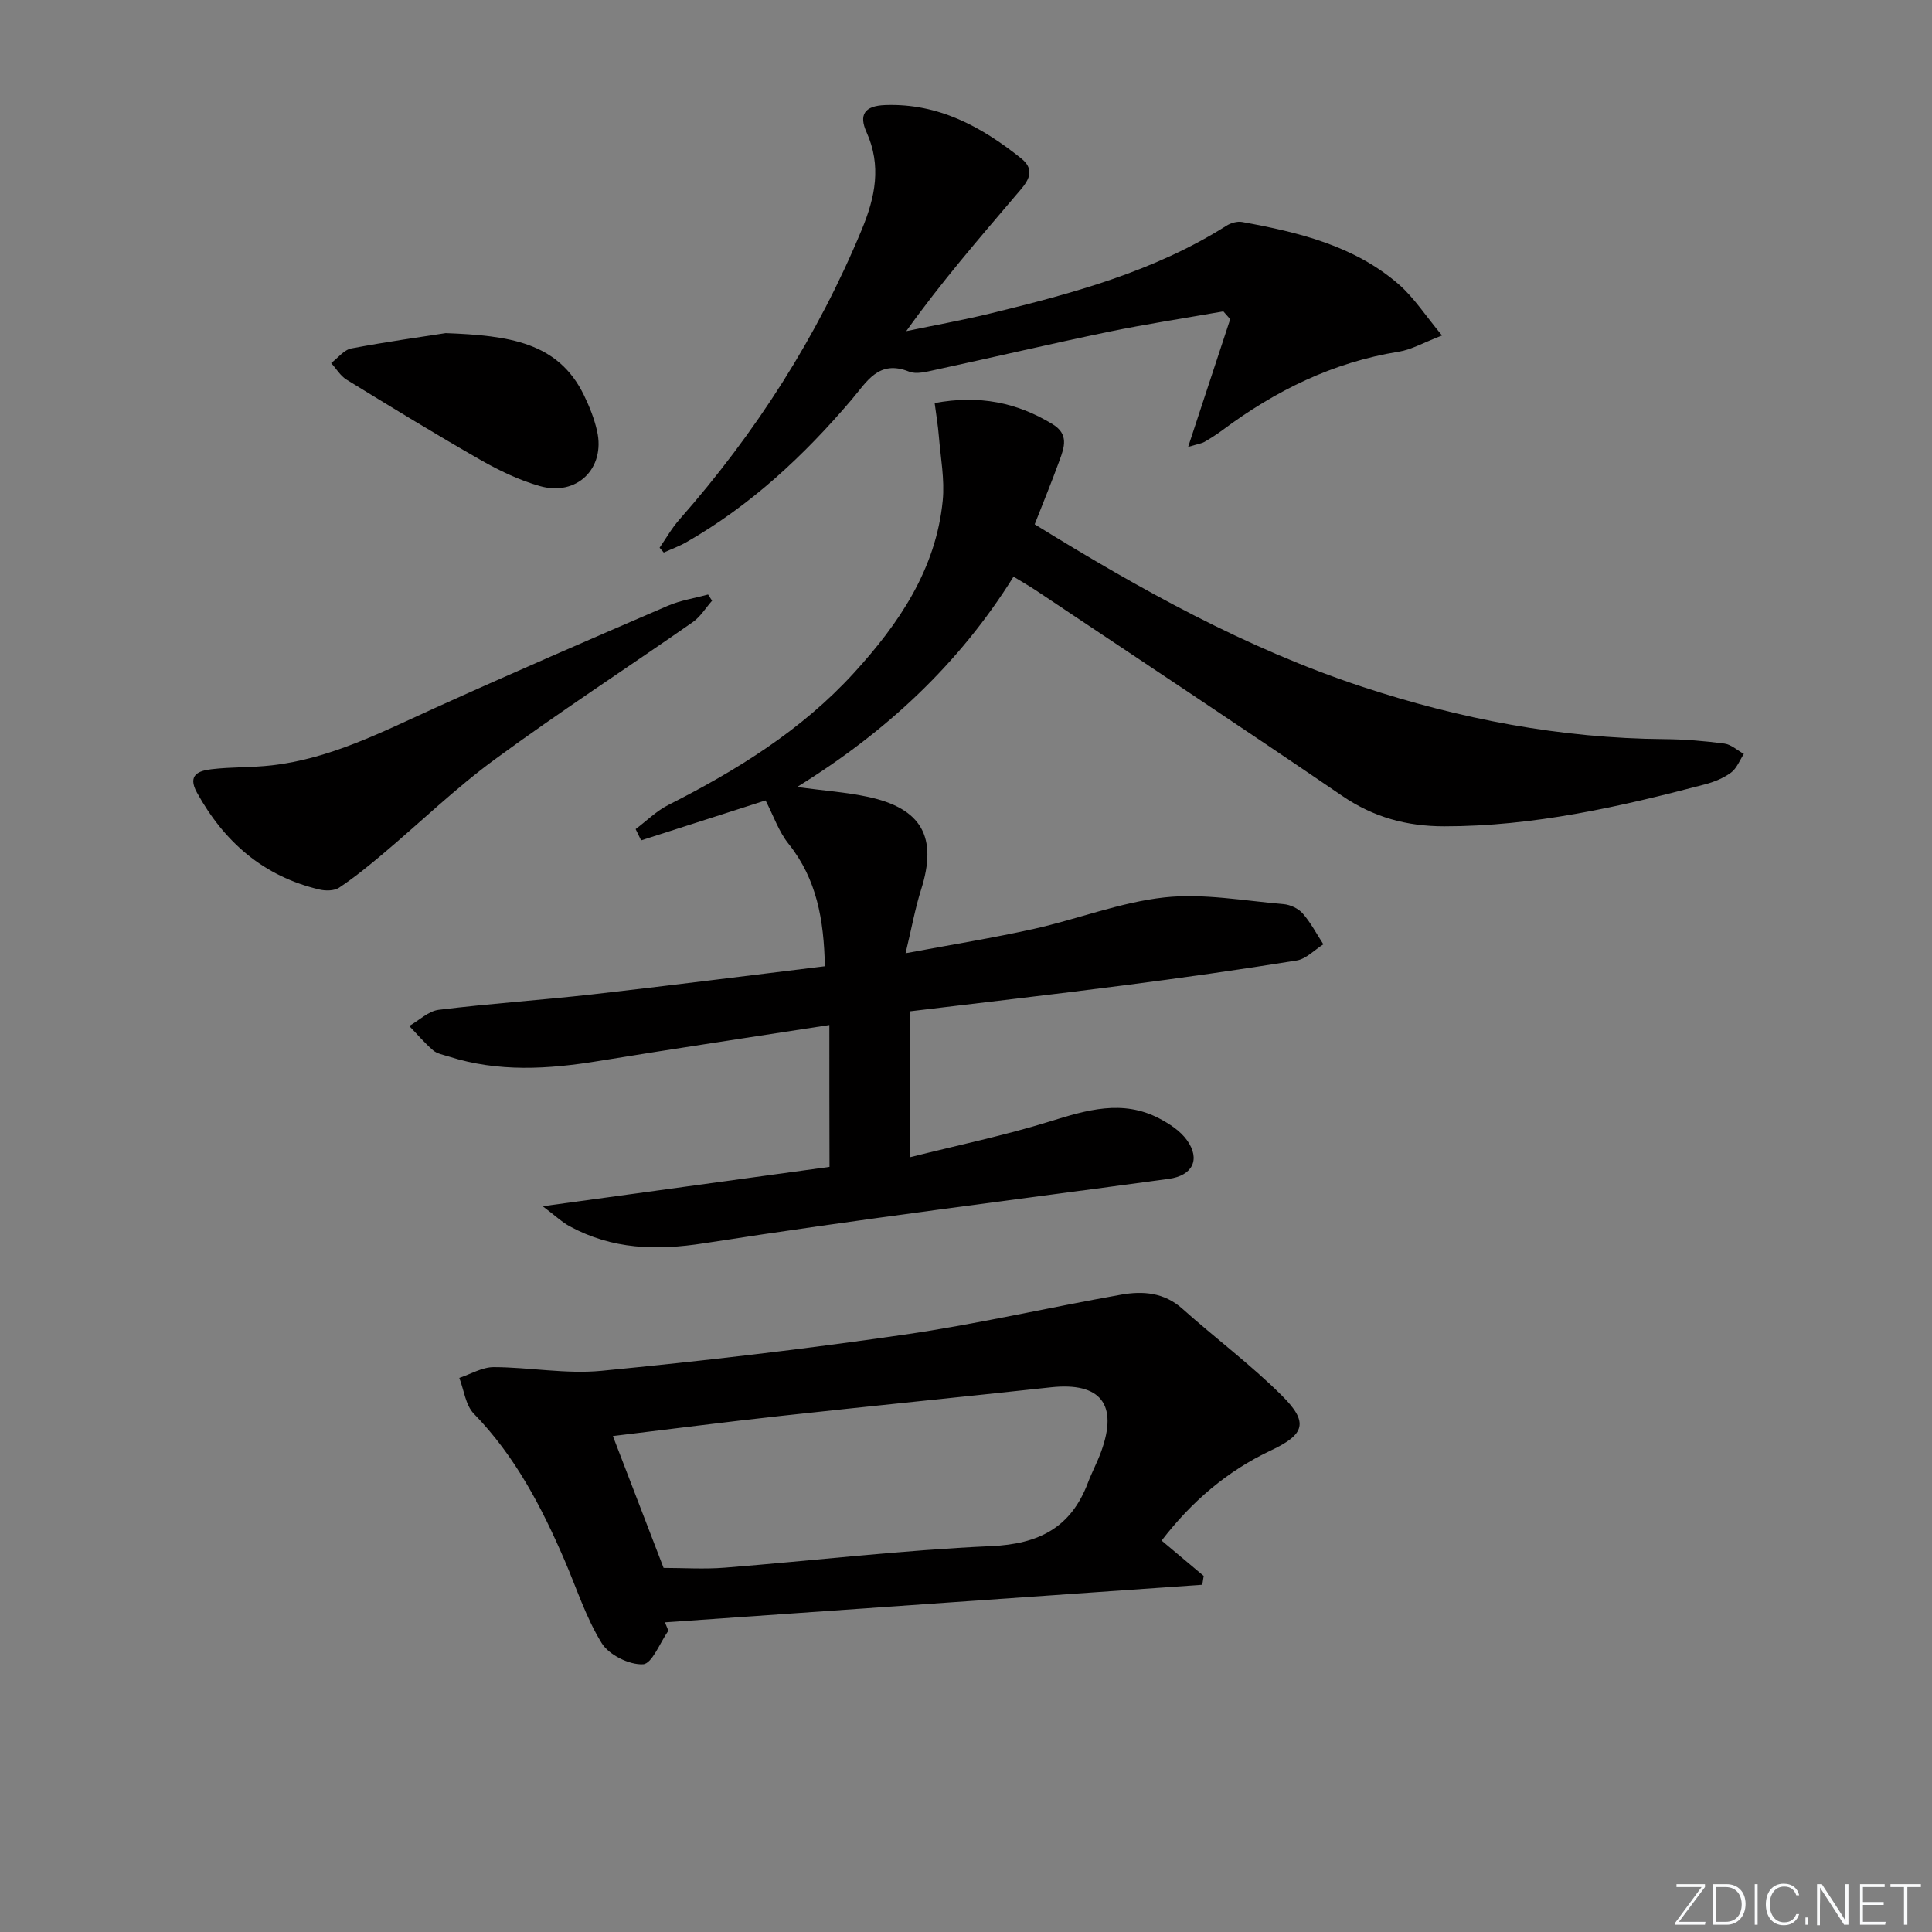 <svg enable-background="new 0 0 400 400" viewBox="0 0 400 400" xmlns="http://www.w3.org/2000/svg"><rect x="0" y="0" width="400" height="400" fill="#808080" stroke="none"/><g fill="#fafbfc"><path d="m346.9 398 5.4-7.3h-5.2v-.6h5.9v.6l-5.4 7.2h5.5l-.1.6h-6.2v-.5z"/><path d="m354.7 390.1h2.8c2.3 0 3.9 1.6 3.9 4.1s-1.6 4.3-3.9 4.3h-2.8zm.6 7.8h2c2.2 0 3.3-1.6 3.3-3.6 0-1.8-1-3.6-3.3-3.6h-2z"/><path d="m363.9 390.1v8.4h-.6v-8.4z"/><path d="m372.5 396.3c-.4 1.3-1.4 2.3-3.2 2.3-2.4 0-3.7-1.9-3.7-4.3 0-2.3 1.2-4.3 3.7-4.3 1.8 0 2.9 1 3.2 2.4h-.6c-.4-1.1-1.1-1.8-2.5-1.8-2.1 0-3 1.9-3 3.7s.9 3.7 3 3.7c1.4 0 2.1-.7 2.5-1.7z"/><path d="m373.8 398.5v-1.5h.6v1.5z"/><path d="m376.2 398.5v-8.4h1c1.3 2 4.4 6.7 4.9 7.6-.1-1.2-.1-2.4-.1-3.8v-3.8h.7v8.4h-.9c-1.2-1.9-4.4-6.8-5-7.7.1 1.1 0 2.3 0 3.9v3.9h-.6z"/><path d="m390 394.4h-4.3v3.5h4.7l-.1.6h-5.2v-8.4h5.1v.6h-4.5v3.1h4.3z"/><path d="m394.2 390.7h-2.8v-.6h6.3v.6h-2.8v7.8h-.7z"/></g><path d="m171.71 212.22c-16.33 2.53-32.07 4.88-47.78 7.45-10.44 1.71-20.8 2.35-31.06-.94-1.1-.35-2.39-.57-3.21-1.28-1.77-1.53-3.3-3.34-4.93-5.03 2.03-1.16 3.97-3.09 6.11-3.35 10.56-1.3 21.18-2 31.75-3.19 15.97-1.81 31.91-3.85 48.19-5.83-.2-9.65-1.68-18.04-7.52-25.35-2.03-2.53-3.12-5.81-4.76-8.98-7.88 2.53-16.82 5.4-25.76 8.27-.38-.78-.76-1.55-1.14-2.33 2.24-1.68 4.29-3.74 6.75-4.99 14.2-7.19 27.62-15.49 38.44-27.34 9.32-10.2 16.98-21.45 18.39-35.68.43-4.37-.44-8.88-.8-13.32-.18-2.25-.56-4.48-.87-6.88 9.18-1.71 17.05-.14 24.45 4.4 3.35 2.05 2.4 4.74 1.43 7.4-1.64 4.51-3.47 8.96-5.17 13.3 21.72 13.42 43.74 25.69 67.8 33.63 20.27 6.69 41.1 10.68 62.57 10.85 4.15.03 8.31.38 12.42.92 1.42.19 2.7 1.4 4.04 2.14-.86 1.32-1.47 2.99-2.66 3.87-1.56 1.15-3.52 1.94-5.42 2.44-17.7 4.66-35.49 8.69-53.96 8.68-7.71 0-14.6-1.85-21.1-6.29-21.03-14.36-42.27-28.41-63.44-42.56-1.36-.91-2.79-1.71-4.63-2.84-11.24 18.03-26.26 32.08-44.83 43.56 5.55.74 10.17 1.07 14.65 2.02 11.22 2.39 14.48 8.38 11.05 19.19-1.24 3.9-1.96 7.97-3.22 13.2 9.51-1.78 18.1-3.16 26.59-5.05 9.05-2.02 17.88-5.51 27.01-6.51 8.08-.88 16.44.7 24.66 1.39 1.39.12 3.06.9 3.97 1.94 1.67 1.91 2.87 4.23 4.27 6.38-1.84 1.16-3.56 3.03-5.53 3.35-11.96 1.93-23.96 3.62-35.97 5.17-14.62 1.89-29.28 3.56-44.16 5.36v30.22c9.92-2.49 19.62-4.51 29.04-7.43 7.63-2.37 15.02-4.6 22.62-.63 2.14 1.12 4.38 2.59 5.75 4.5 2.87 4 1.16 7.35-3.75 8.02-32.08 4.37-64.22 8.34-96.2 13.33-9.98 1.56-19.02 1.27-27.83-3.5-1.61-.87-2.98-2.2-5.6-4.16 20.74-2.85 39.98-5.49 59.38-8.15-.03-10.03-.03-19.11-.03-29.37z" fill="#010000"/><path d="m138.38 337.62c-1.74 2.47-3.38 6.85-5.25 6.95-2.85.15-7.04-1.93-8.55-4.37-3.27-5.28-5.2-11.39-7.69-17.16-4.76-11.04-10.25-21.58-18.79-30.35-1.72-1.77-2.04-4.91-3.01-7.41 2.37-.78 4.75-2.23 7.12-2.23 7.42.02 14.93 1.47 22.25.77 20.96-2.03 41.9-4.47 62.74-7.49 15.07-2.18 29.95-5.63 44.95-8.29 4.47-.79 8.88-.46 12.65 2.92 6.8 6.08 14.17 11.57 20.61 17.99 5.58 5.55 4.75 8.03-2.27 11.34-9.05 4.26-16.4 10.55-22.64 18.67 3.04 2.55 5.88 4.94 8.71 7.32-.1.61-.19 1.22-.29 1.83-37.08 2.59-74.16 5.18-111.25 7.78.25.57.48 1.15.71 1.73zm-.99-13c4.09 0 8.41.29 12.68-.05 18.38-1.46 36.72-3.64 55.13-4.46 9.9-.44 16.54-3.84 20.04-13.12.82-2.17 1.94-4.24 2.73-6.42 3.59-9.81-.11-14.45-10.4-13.34-18.66 2.03-37.33 3.88-55.98 5.93-11.5 1.26-22.97 2.75-34.7 4.16 3.6 9.35 7.03 18.28 10.5 27.3z" fill="#010000"/><path d="m136.56 113.4c1.34-1.94 2.51-4.03 4.06-5.79 15.85-17.99 28.61-37.9 37.81-60.1 2.78-6.71 4.11-13.19.97-20.16-1.58-3.5-.52-5.45 3.89-5.6 11.04-.39 19.9 4.48 28.1 11.01 3.51 2.8.91 5.35-1 7.59-7.72 9.08-15.53 18.08-22.76 28.21 5.83-1.22 11.71-2.27 17.49-3.68 16.97-4.14 33.81-8.67 48.81-18.15.9-.57 2.23-.95 3.24-.77 11.68 2.13 23.2 4.89 32.44 12.92 3.14 2.74 5.48 6.4 8.95 10.58-3.86 1.48-6.32 2.93-8.94 3.35-13.63 2.19-25.55 8.07-36.5 16.23-1.19.89-2.46 1.69-3.75 2.45-.53.31-1.2.39-3.38 1.04 3.12-9.48 5.91-17.96 8.71-26.45-.47-.54-.95-1.07-1.42-1.61-7.91 1.39-15.87 2.6-23.73 4.22-12.01 2.49-23.95 5.3-35.94 7.89-1.77.38-3.89.97-5.4.36-6.32-2.55-8.76 2.13-11.89 5.8-9.87 11.61-20.9 21.89-34.21 29.51-1.48.85-3.12 1.44-4.68 2.15-.28-.34-.58-.67-.87-1z" fill="#010000"/><path d="m147.43 124.37c-1.33 1.5-2.42 3.33-4.01 4.44-13.63 9.51-27.57 18.58-40.97 28.41-8.13 5.96-15.44 13.05-23.18 19.57-2.92 2.46-5.89 4.88-9.05 6.99-1.01.68-2.8.69-4.08.39-11.56-2.73-19.7-9.81-25.37-20.08-2.05-3.72.45-4.52 3.02-4.83 4.12-.49 8.31-.33 12.44-.8 12.11-1.37 22.77-6.87 33.67-11.81 16.03-7.27 32.2-14.26 48.36-21.23 2.63-1.13 5.55-1.57 8.34-2.33.27.43.55.85.83 1.28z" fill="#010000"/><path d="m92.28 68.97c13.13.5 23.29 1.87 28.63 12.87 1.14 2.36 2.14 4.86 2.71 7.41 1.75 7.74-4.22 13.59-11.91 11.37-4.24-1.22-8.36-3.19-12.21-5.39-9.36-5.35-18.56-10.98-27.74-16.62-1.29-.79-2.14-2.28-3.2-3.44 1.39-1.04 2.65-2.73 4.18-3.03 7.32-1.39 14.69-2.41 19.54-3.17z" fill="#010000"/></svg>